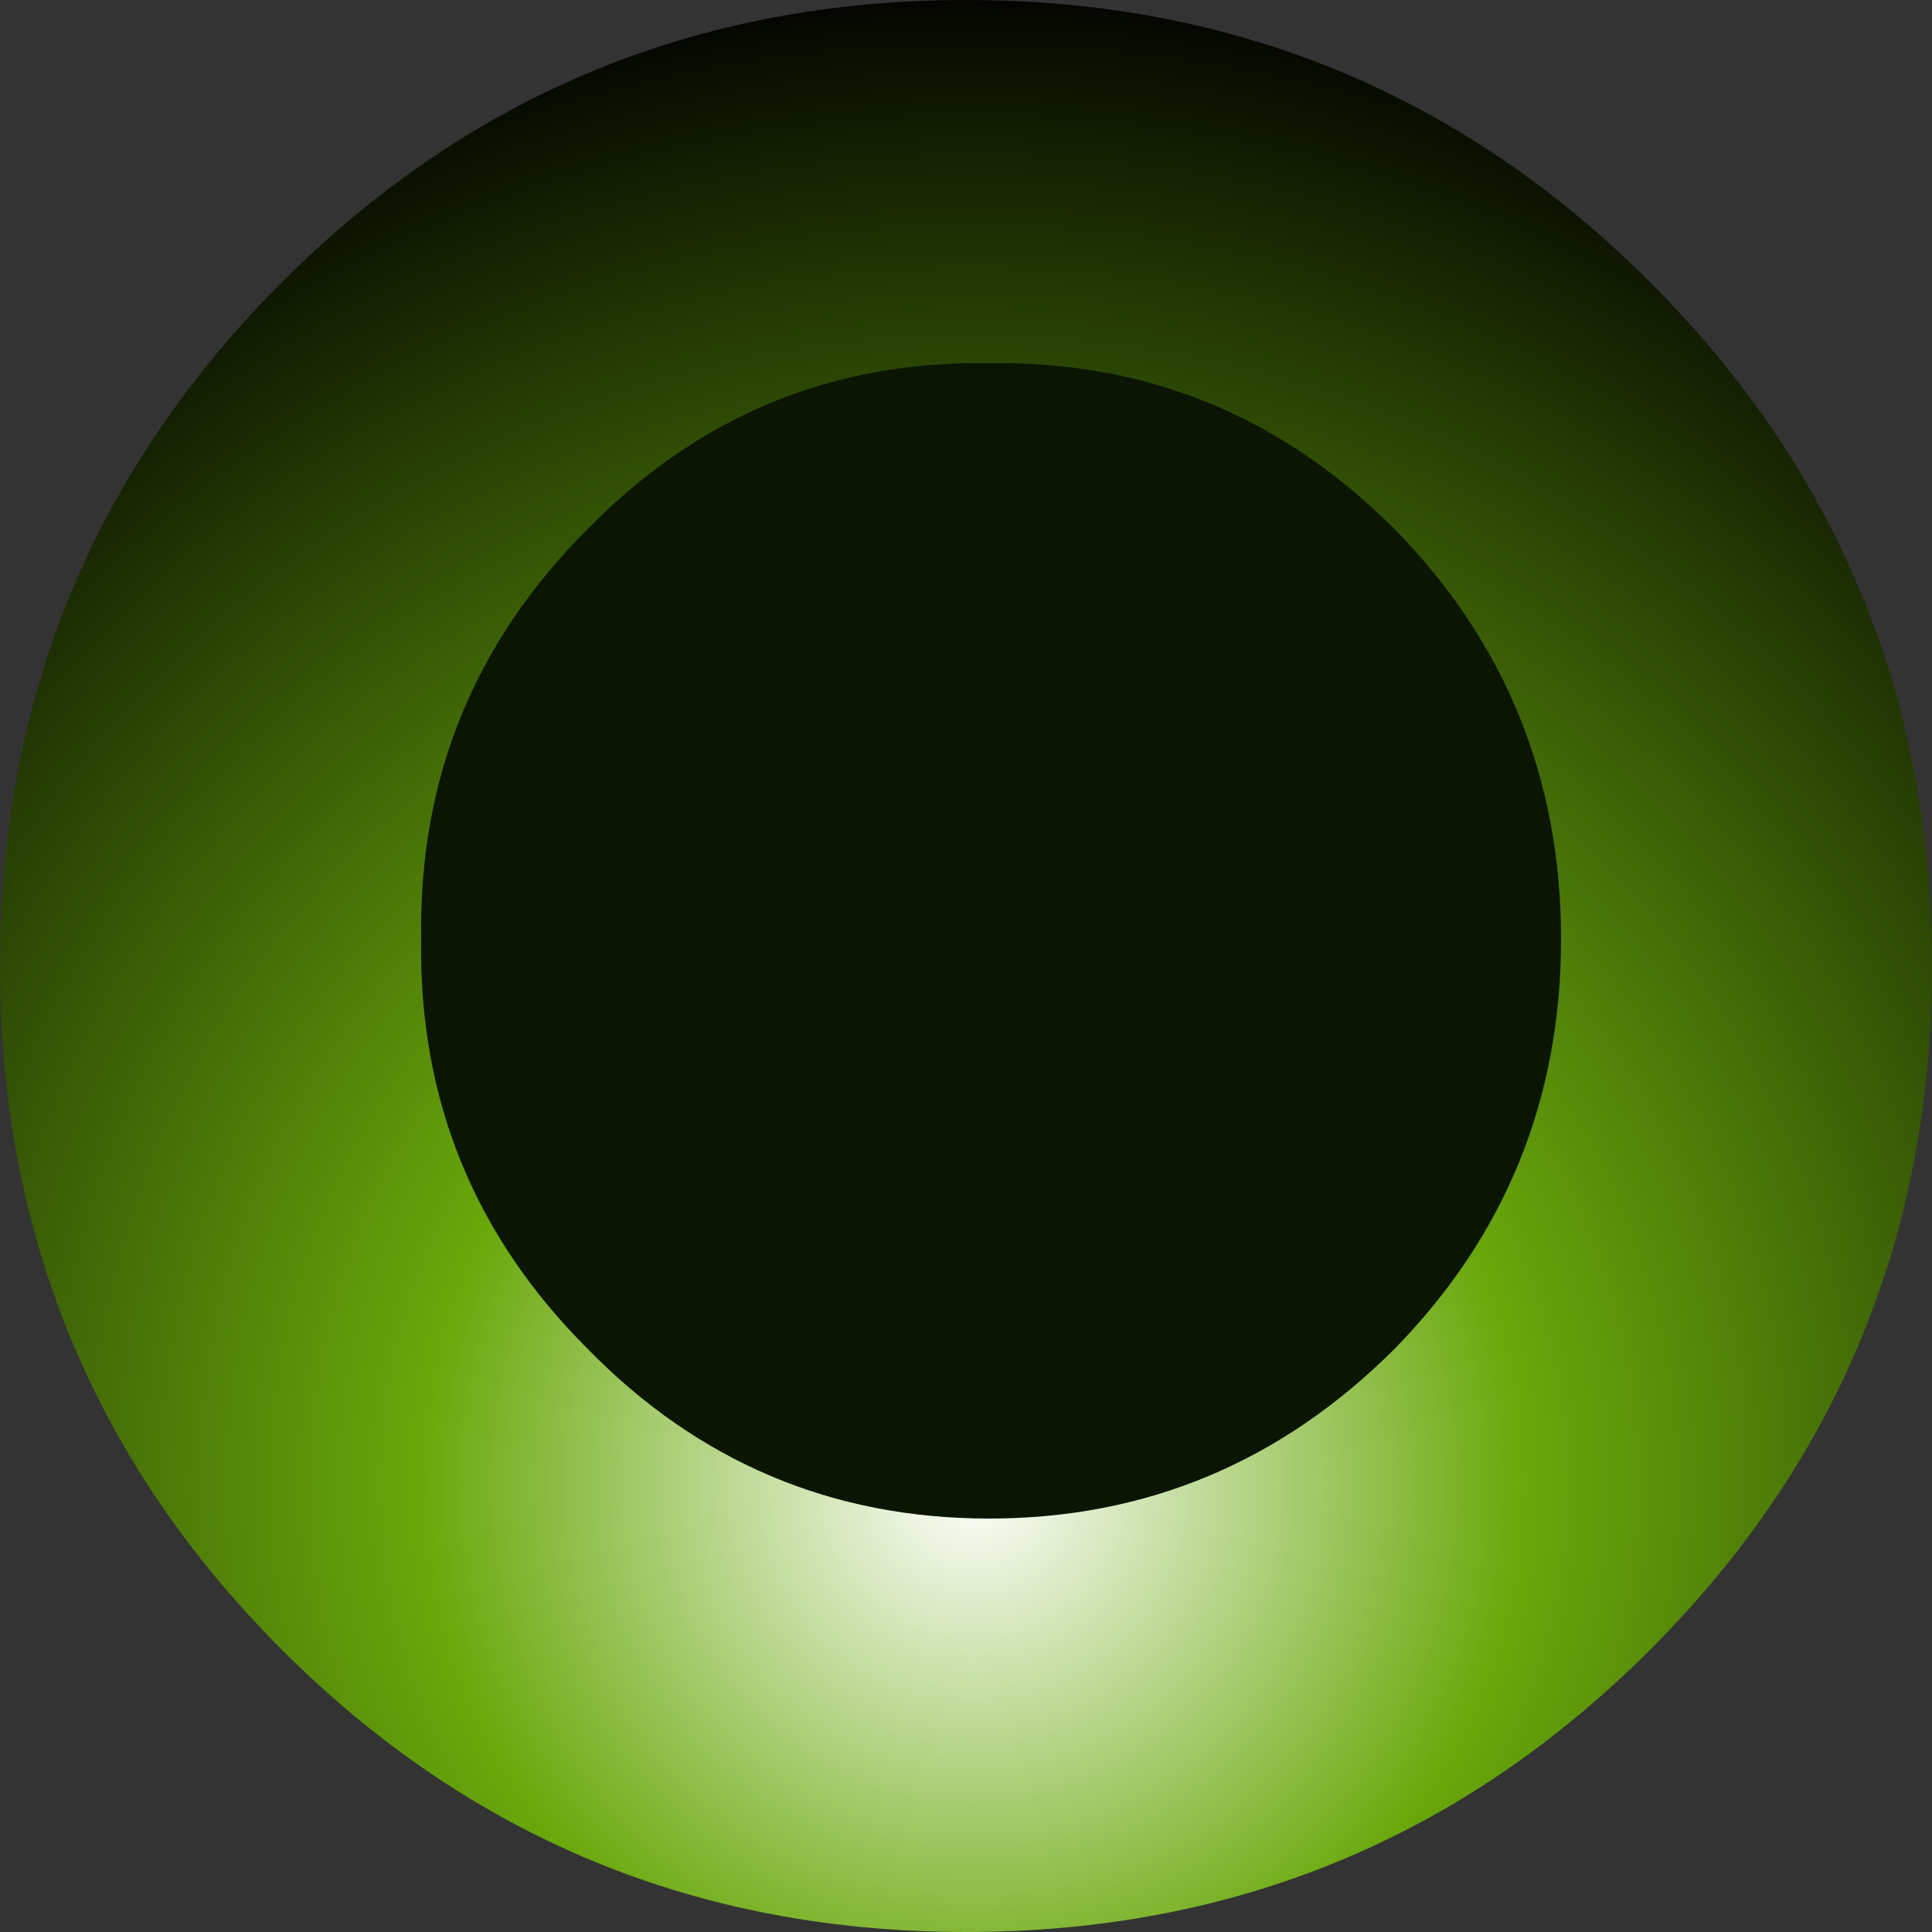 <?xml version="1.0" encoding="UTF-8" standalone="no"?>
<svg xmlns:xlink="http://www.w3.org/1999/xlink" height="25.0px" width="25.0px" xmlns="http://www.w3.org/2000/svg">
  <rect width="100%" height="100%" fill="#333333" stroke="none"/>
  <g transform="matrix(1.0, 0.0, 0.0, 1.0, 12.85, 12.2)">
    <path d="M-0.35 -12.2 Q4.85 -12.2 8.5 -8.55 12.15 -4.9 12.15 0.3 12.15 5.5 8.5 9.15 4.85 12.8 -0.35 12.8 -5.55 12.8 -9.2 9.15 -12.85 5.5 -12.85 0.3 -12.85 -4.9 -9.2 -8.55 -5.55 -12.2 -0.35 -12.2" fill="url(#gradient0)" fill-rule="evenodd" stroke="none"/>
    <path d="M7.35 -0.05 Q7.35 3.05 5.2 5.25 3.0 7.45 -0.05 7.45 -3.1 7.45 -5.25 5.25 -7.45 3.05 -7.4 -0.05 -7.45 -3.15 -5.25 -5.35 -3.1 -7.55 -0.05 -7.5 3.0 -7.55 5.2 -5.35 7.35 -3.15 7.35 -0.05" fill="#0a1603" fill-rule="evenodd" stroke="none"/>
  </g>
  <defs>
    <radialGradient cx="0" cy="0" gradientTransform="matrix(0.024, 0.0, 0.0, 0.024, -0.25, 7.0)" gradientUnits="userSpaceOnUse" id="gradient0" r="819.2" spreadMethod="pad">
      <stop offset="0.0" stop-color="#ffffff"/>
      <stop offset="0.361" stop-color="#69a80b"/>
      <stop offset="1.0" stop-color="#000000"/>
    </radialGradient>
  </defs>
</svg>
